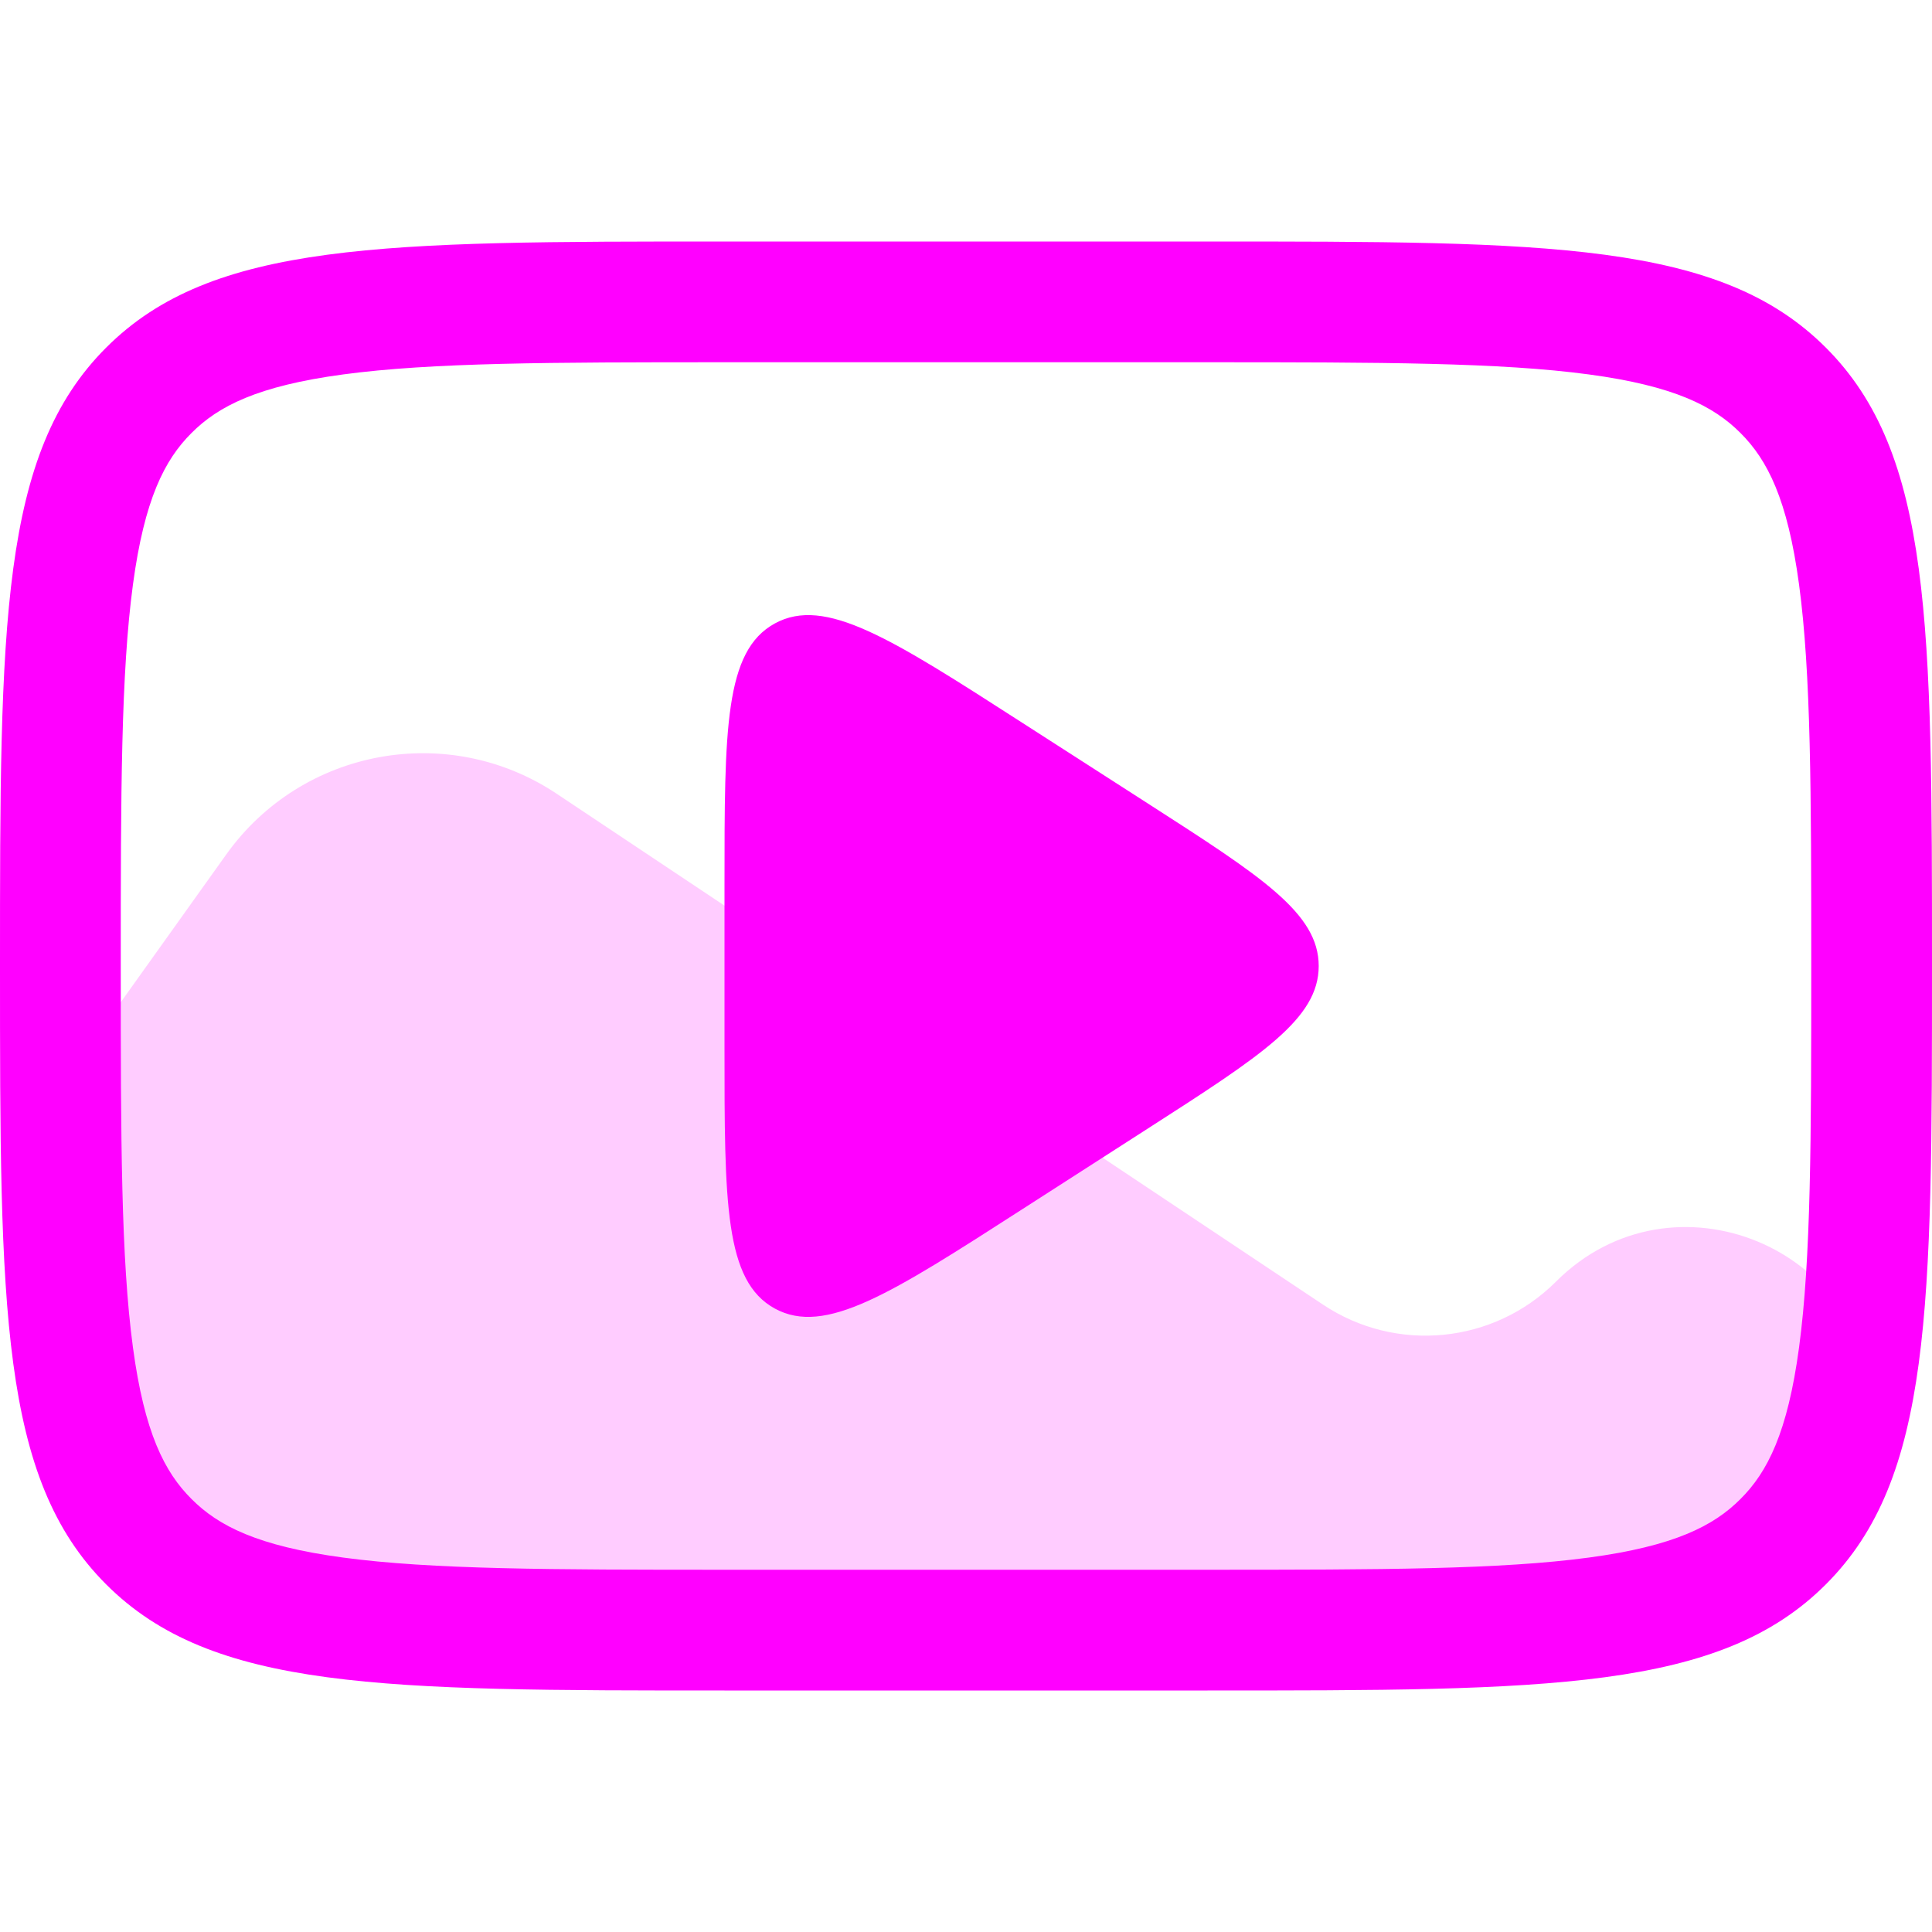 <svg width="16" height="16" viewBox="0 0 16 16" fill="none" xmlns="http://www.w3.org/2000/svg">
<path opacity="0.2" d="M15.5 12L14 13.5H2L0.5 11.5V9.641C0.5 9.224 0.63 8.818 0.873 8.478L1.874 7.076C2.502 6.197 3.713 5.975 4.611 6.574L10.956 10.804C11.563 11.209 12.371 11.129 12.887 10.613C13.851 9.649 15.5 10.332 15.5 11.695V12Z" fill="#FF00FF"/>
<path fill-rule="evenodd" clip-rule="evenodd" d="M10 3H6C4.558 3 3.576 3.002 2.841 3.101C2.135 3.196 1.808 3.363 1.586 3.586C1.363 3.808 1.196 4.135 1.101 4.841C1.002 5.576 1 6.558 1 8C1 9.442 1.002 10.424 1.101 11.159C1.196 11.865 1.363 12.192 1.586 12.414C1.808 12.637 2.135 12.804 2.841 12.899C3.576 12.998 4.558 13 6 13H10C11.443 13 12.424 12.998 13.159 12.899C13.865 12.804 14.192 12.637 14.414 12.414C14.637 12.192 14.804 11.865 14.899 11.159C14.998 10.424 15 9.442 15 8C15 6.558 14.998 5.576 14.899 4.841C14.804 4.135 14.637 3.808 14.414 3.586C14.192 3.363 13.865 3.196 13.159 3.101C12.424 3.002 11.443 3 10 3ZM0.879 2.879C0 3.757 0 5.172 0 8C0 10.828 0 12.243 0.879 13.121C1.757 14 3.172 14 6 14H10C12.828 14 14.243 14 15.121 13.121C16 12.243 16 10.828 16 8C16 5.172 16 3.757 15.121 2.879C14.243 2 12.828 2 10 2H6C3.172 2 1.757 2 0.879 2.879Z" fill="#FF00FF"/>
<path d="M8.465 5.985C7.377 5.285 6.833 4.936 6.417 5.163C6 5.391 6 6.037 6 7.331V8.669C6 9.963 6 10.609 6.417 10.837C6.833 11.064 7.377 10.715 8.465 10.015L9.506 9.346C10.449 8.74 10.921 8.437 10.921 8C10.921 7.563 10.449 7.26 9.506 6.654L8.465 5.985Z" fill="#FF00FF"/>
</svg>
